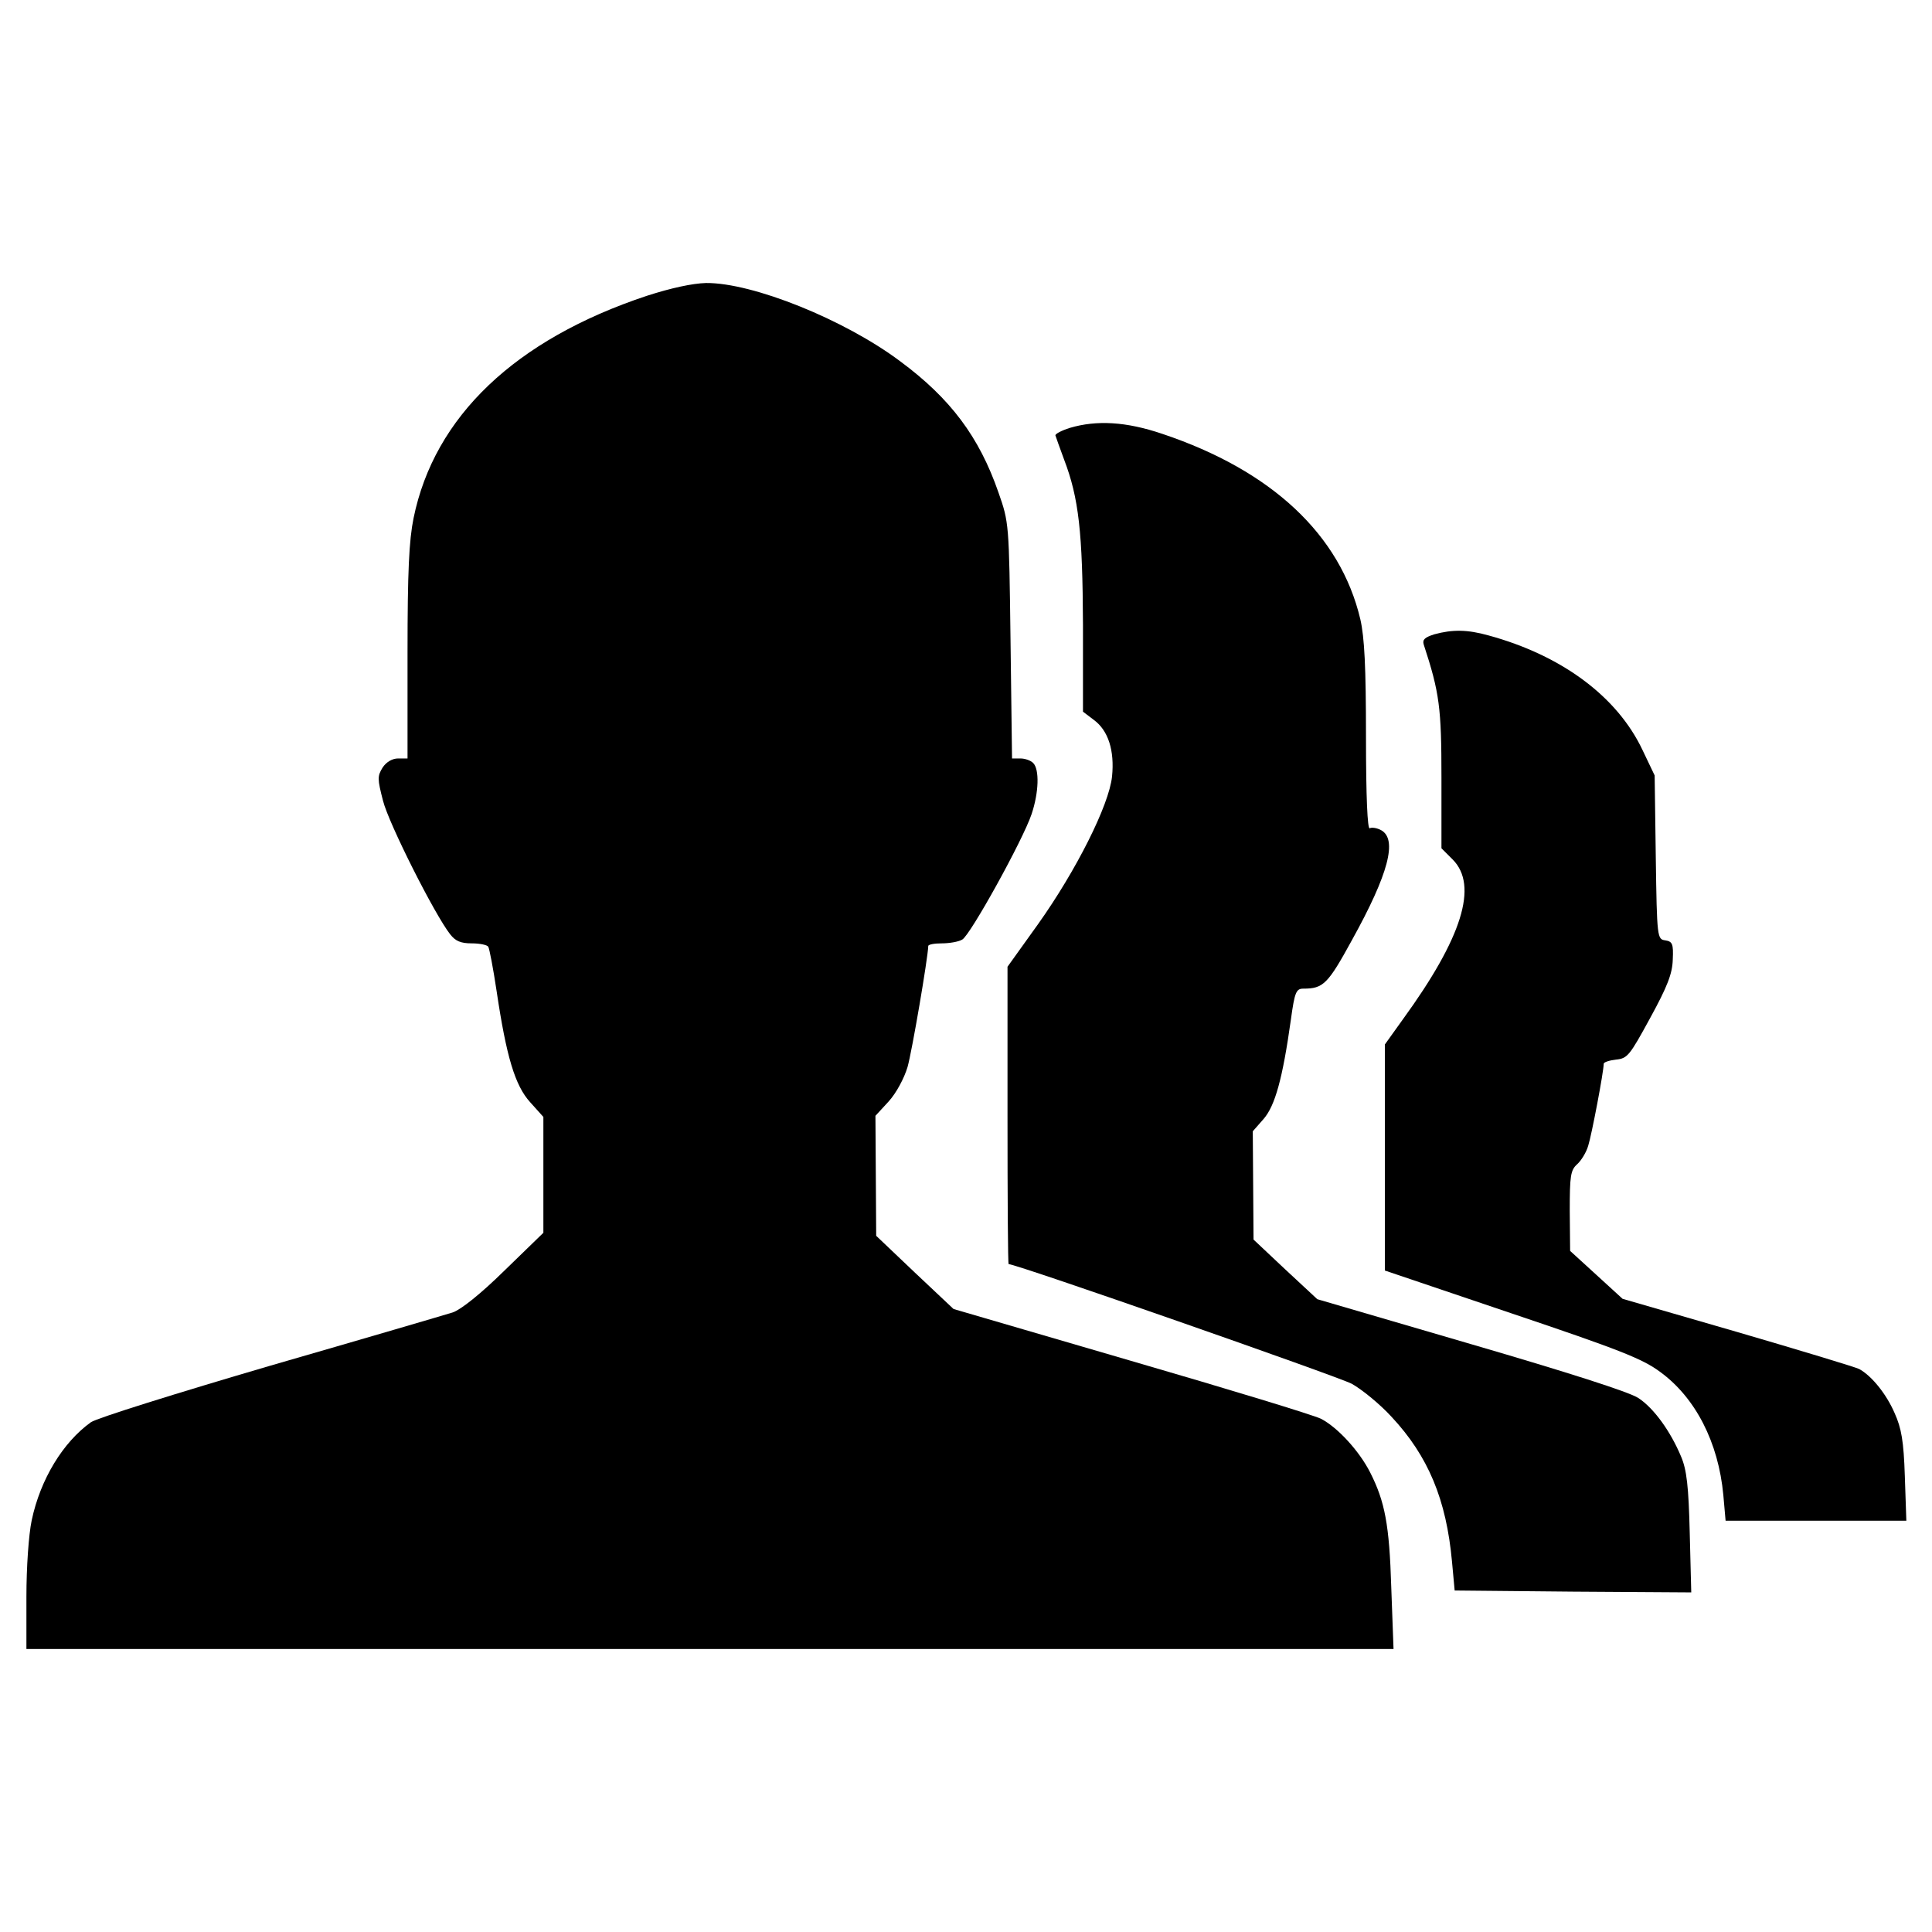 <?xml version="1.0" standalone="no"?>
<!DOCTYPE svg PUBLIC "-//W3C//DTD SVG 20010904//EN"
 "http://www.w3.org/TR/2001/REC-SVG-20010904/DTD/svg10.dtd">
<svg version="1.0" xmlns="http://www.w3.org/2000/svg"
 width="512pt" height="512pt" viewBox="0 0 512 512"
 preserveAspectRatio="xMidYMid meet">
<g transform="translate(0,512) scale(0.1,-0.1)"
fill="#000000" stroke="none">
<path d="M1714 4336 c-349 -116 -563 -320 -618 -589 -12 -59 -16 -141 -16
-357 l0 -280 -25 0 c-15 0 -31 -9 -41 -24 -14 -23 -14 -30 1 -88 15 -60 137
-302 178 -354 14 -18 28 -24 57 -24 21 0 41 -4 44 -9 3 -5 13 -57 22 -117 26
-175 49 -251 89 -295 l35 -39 0 -153 0 -154 -103 -100 c-63 -62 -116 -104
-137 -111 -19 -6 -237 -70 -483 -141 -249 -73 -460 -139 -476 -150 -74 -53
-134 -151 -157 -260 -8 -38 -14 -124 -14 -203 l0 -138 1811 0 1812 0 -6 163
c-5 167 -17 228 -56 305 -29 57 -86 119 -130 142 -20 10 -247 79 -505 154
l-469 137 -103 97 -102 97 -1 159 -1 159 35 38 c20 22 41 61 50 91 12 42 54
289 55 321 0 4 16 7 36 7 19 0 44 4 54 10 21 11 161 264 184 333 19 57 21 118
4 135 -7 7 -22 12 -34 12 l-22 0 -4 313 c-4 311 -4 312 -32 392 -51 147 -127
249 -261 348 -147 110 -390 208 -514 207 -36 -1 -92 -13 -157 -34z"/>
<path d="M2835 3986 c-22 -7 -39 -16 -38 -20 1 -3 11 -32 23 -64 39 -102 49
-193 50 -438 l0 -230 29 -22 c38 -28 55 -81 48 -150 -8 -76 -95 -249 -196
-391 l-81 -113 0 -394 c0 -217 1 -394 3 -394 21 0 873 -298 909 -317 27 -15
75 -54 106 -88 97 -104 145 -219 160 -384 l7 -76 314 -3 313 -2 -4 157 c-3
124 -8 168 -23 203 -28 67 -72 128 -113 155 -24 16 -187 68 -444 143 l-407
119 -85 79 -84 79 -1 144 -1 143 29 33 c30 35 50 106 72 263 10 73 14 82 33
82 53 0 65 12 129 129 97 175 121 267 77 291 -11 6 -25 8 -30 5 -6 -4 -10 83
-10 242 0 186 -4 264 -15 312 -53 224 -235 394 -524 491 -97 33 -175 37 -246
16z"/>
<path d="M3801 3439 c-25 -8 -32 -14 -28 -27 42 -128 47 -168 47 -353 l0 -187
30 -30 c68 -69 25 -207 -132 -423 l-48 -67 0 -300 0 -299 337 -114 c285 -96
346 -120 393 -155 93 -68 154 -186 167 -326 l6 -68 240 0 239 0 -4 118 c-3 93
-9 127 -27 167 -22 51 -61 99 -94 117 -10 5 -155 49 -323 98 l-304 88 -70 64
-69 63 -1 106 c0 93 2 108 20 124 10 9 24 31 29 49 9 28 41 196 41 217 0 4 15
9 33 11 30 3 36 11 90 110 46 84 59 118 60 155 2 42 -1 48 -20 51 -21 3 -22 6
-25 220 l-3 217 -32 67 c-67 142 -214 251 -408 304 -57 16 -96 16 -144 3z"/>
</g>
</svg>
